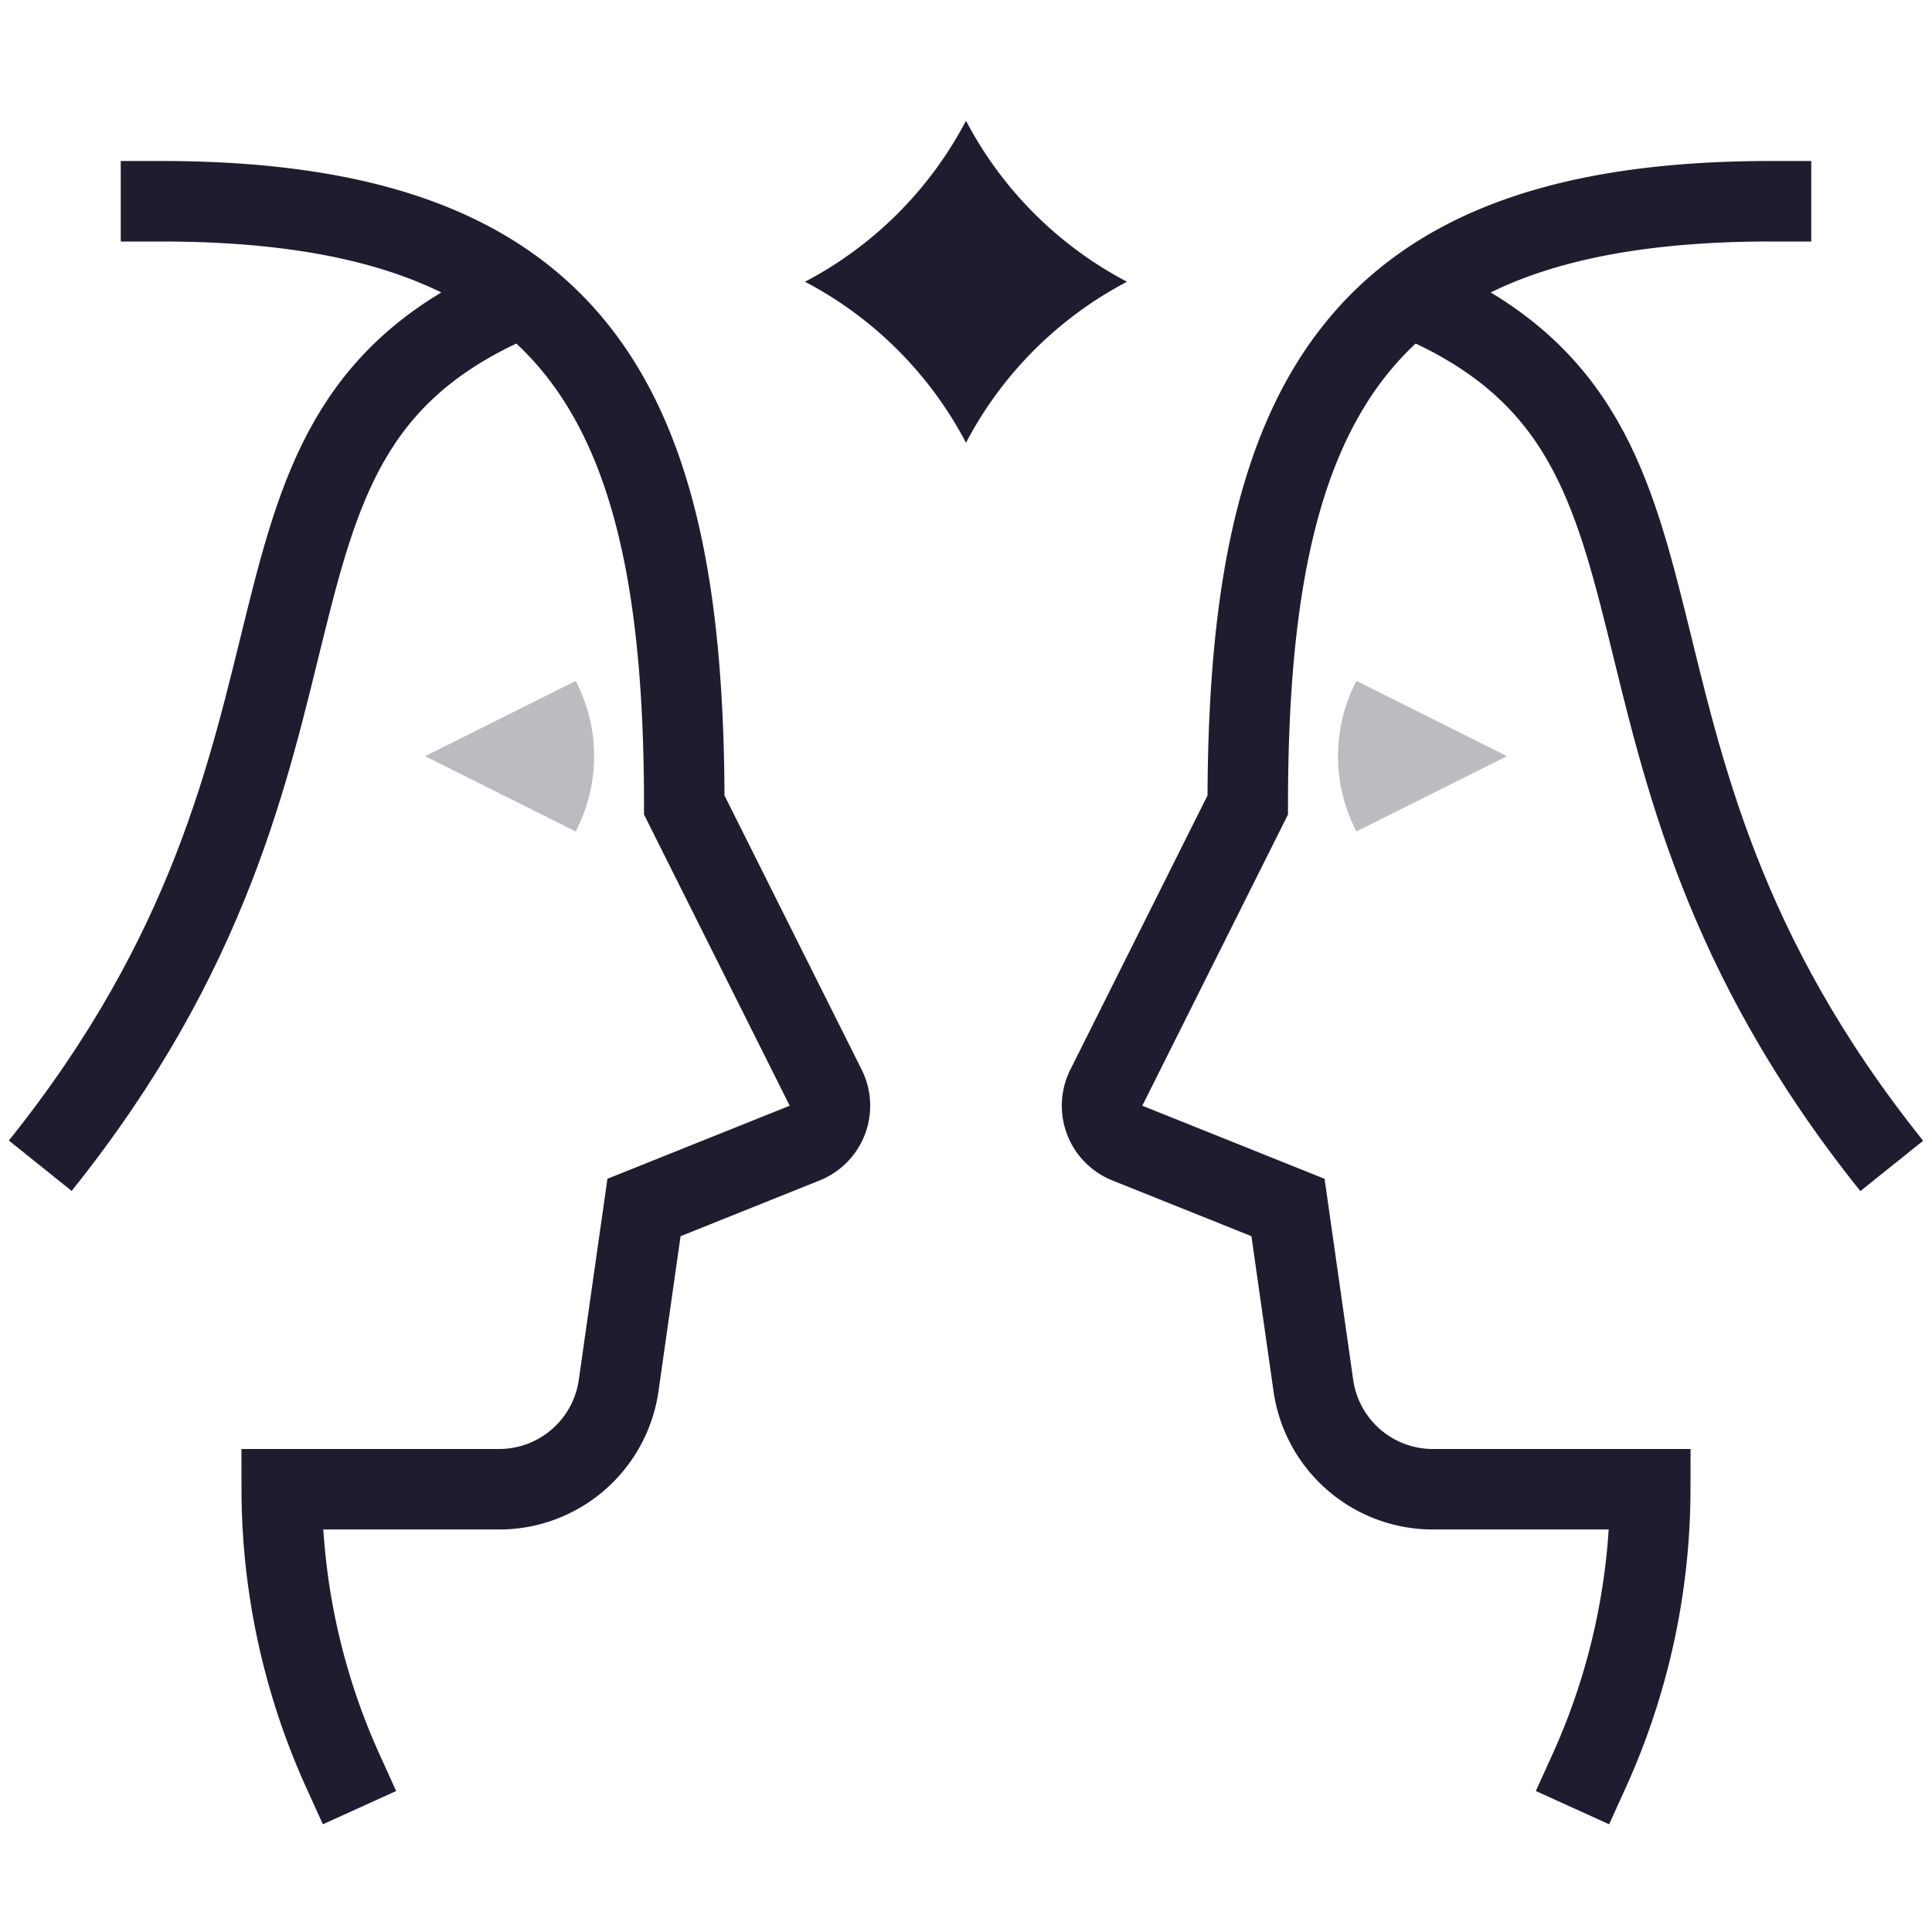 <?xml version="1.0" encoding="utf-8"?>

<!-- Uploaded to: SVG Repo, www.svgrepo.com, Generator: SVG Repo Mixer Tools -->
<svg width="800px" height="800px" viewBox="0 0 48 48" data-name="Layer 1" xmlns="http://www.w3.org/2000/svg">

<title>gemini</title>

<g fill="#201c2f" class="nc-icon-wrapper">

<path d="M10.562 18.787l3.741 1.87a4.05 4.05 0 0 0 0-3.74z" opacity=".3">

</path>

<path d="M33.7 16.917a4.05 4.05 0 0 0 0 3.74l3.741-1.87z" opacity=".3">

</path>

<path d="M8.519 44A17.007 17.007 0 0 1 7 37h5.4a3 3 0 0 0 2.97-2.576L16 30l3.991-1.6a1 1 0 0 0 .523-1.376L17 20C17 10 14.339 5 4 5" fill="none" stroke="#201c2f" stroke-linecap="square" stroke-miterlimit="10" stroke-width="2">

</path>

<path d="M13 7.367C4.76 10.75 9.5 18.361 1 28.962" fill="none" stroke="#201c2f" stroke-miterlimit="10" stroke-width="2">

</path>

<path d="M39.481 44A17.007 17.007 0 0 0 41 37h-5.4a3 3 0 0 1-2.97-2.576L32 30l-3.991-1.6a1 1 0 0 1-.523-1.376L31 20c0-10 2.661-15 13-15" fill="none" stroke="#201c2f" stroke-linecap="square" stroke-miterlimit="10" stroke-width="2">

</path>

<path d="M35 7.367c8.237 3.383 3.5 10.994 12 21.6" fill="none" stroke="#201c2f" stroke-miterlimit="10" stroke-width="2">

</path>

<path d="M25.719 5.328A9.51 9.51 0 0 1 24 3a9.51 9.51 0 0 1-1.719 2.328A9.509 9.509 0 0 1 20 7a9.5 9.5 0 0 1 4 4 9.5 9.5 0 0 1 4-4 9.509 9.509 0 0 1-2.281-1.672z">

</path>

</g>

</svg>